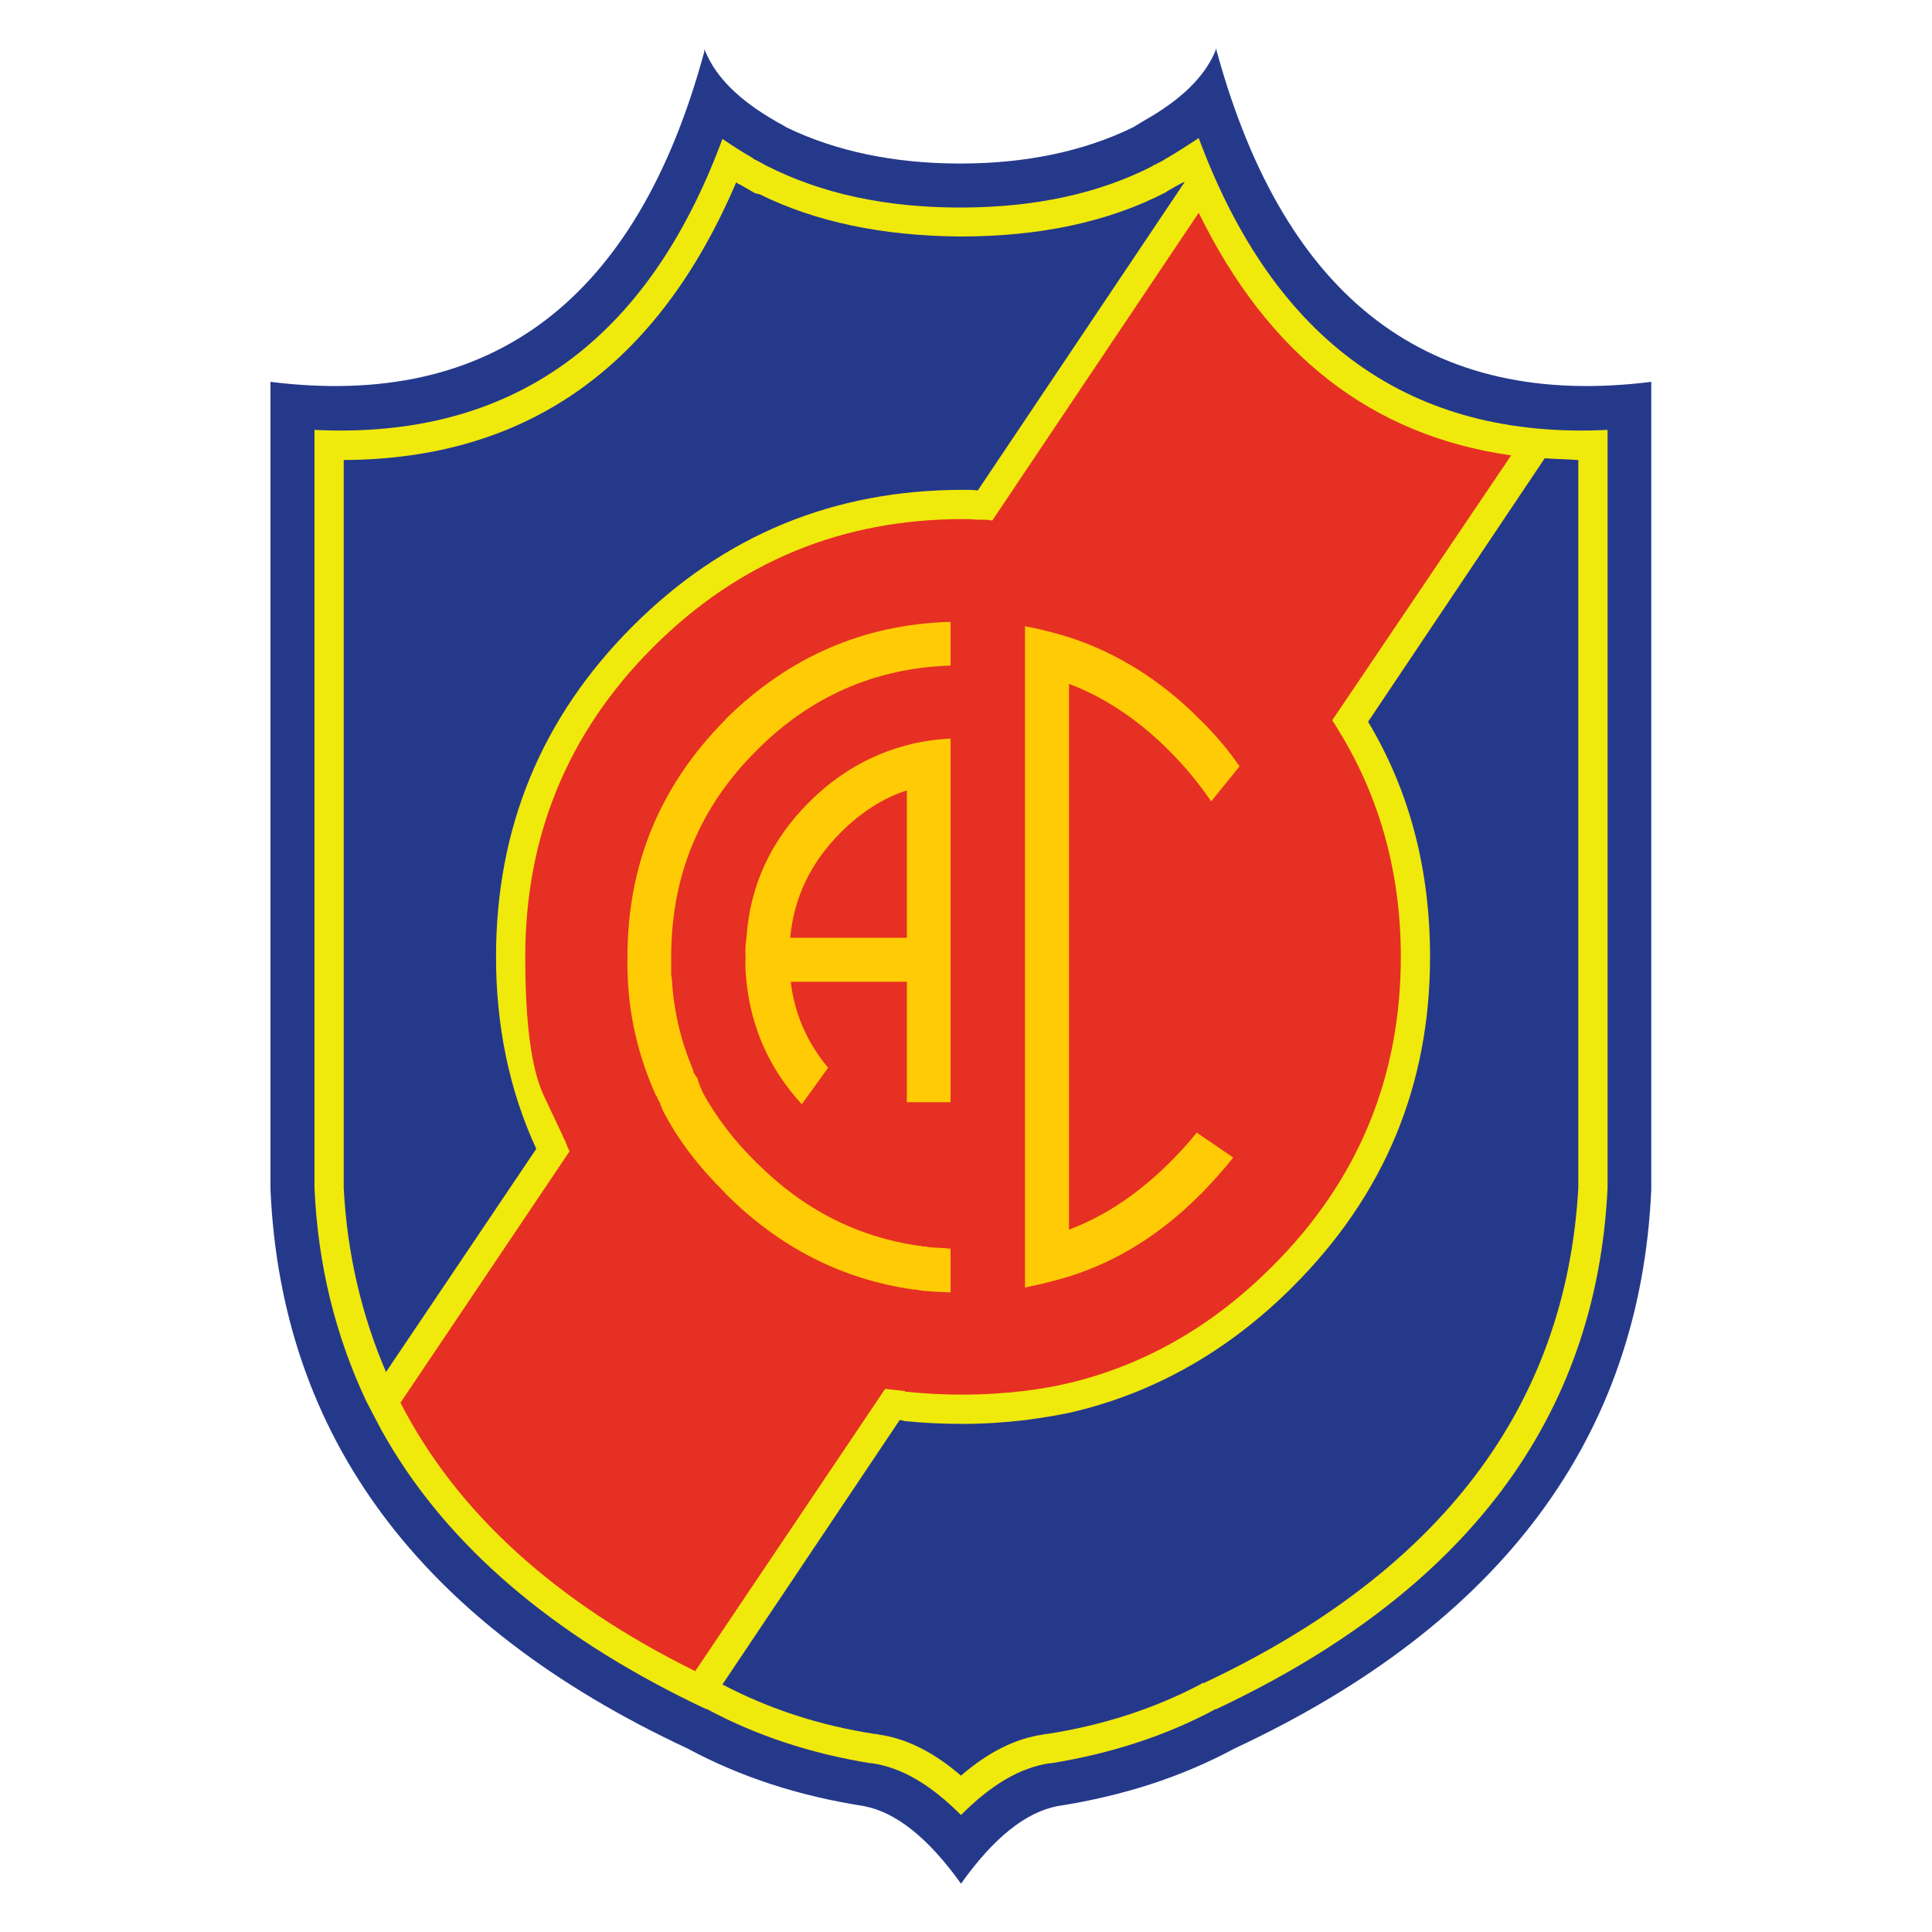 <svg height="1000" viewBox="0 0 1000 1000" width="1000" xmlns="http://www.w3.org/2000/svg"><g transform="matrix(1.494 0 0 1.494 12.136 17.533)"><path d="M 563.96 400.42 V 120.555 C 487.123 130.184 437.068 92.067 413.495 6.302 c -.2 -.3 -.2 -.802 -.2 -1.304 c -.302 .502 -.302 1.004 -.502 1.304 c -3.811 8.828 -11.938 16.652 -24.575 23.774 c -1.305 .802 -2.509 1.506 -3.813 2.306 c -16.852 8.226 -36.914 12.54 -59.886 12.54 c -22.97 0 -43.233 -4.314 -60.184 -12.54 c -1.204 -.8 -2.708 -1.503 -4.014 -2.306 c -12.339 -7.122 -20.262 -14.946 -23.974 -23.774 c -.3 -.3 -.3 -.802 -.3 -1.004 c -.202 .201 -.202 .703 -.202 1.004 C 212.574 92.067 162.52 130.183 85.583 120.555 V 400.42 c 3.813 85.664 51.861 150.364 144.445 193.597 c 18.457 9.932 38.62 16.451 61.088 19.961 c 11.135 2.106 22.271 10.934 33.705 26.884 c 11.337 -15.95 22.469 -24.777 33.504 -26.884 c 22.569 -3.51 42.831 -10.03 61.289 -19.961 C 512.1 550.784 560.146 486.084 563.96 400.42 Z" fill="#25398b"/><path d="M 548.813 399.917 V 137.206 c -68.011 3.311 -115.357 -30.293 -141.638 -101.111 c -3.512 2.306 -7.323 4.814 -11.335 7.123 c -.3 0 -.3 0 -.3 .198 c -1.204 .803 -2.509 1.305 -3.71 2.007 c -.302 0 -.503 0 -.503 .302 c -18.757 9.628 -41.026 14.443 -66.807 14.443 c -25.778 0 -48.048 -4.815 -67.006 -14.443 l .302 .198 c -1.807 -1.002 -3.512 -2.006 -5.115 -2.706 H 253 c -4.014 -2.309 -7.625 -4.616 -10.835 -6.824 c -26.08 70.519 -73.326 104.123 -141.336 100.812 v 262.711 c 1.205 26.782 7.323 51.26 17.956 73.827 c 1.705 3.211 3.51 6.823 5.316 10.132 c 20.663 37.115 55.069 67.71 103.117 91.984 c 3.01 1.505 6.019 3.01 9.33 4.516 c .301 0 .501 0 .802 .3 c 16.952 9.026 35.611 15.146 56.075 18.457 c .3 0 .3 0 .501 0 c 10.432 1.503 20.463 7.522 30.895 17.954 c 10.333 -10.433 20.462 -16.452 30.795 -17.954 c .202 0 .202 0 .503 0 c 20.462 -3.311 39.42 -9.431 56.372 -18.457 c .302 -.3 .502 -.3 .804 -.3 c 86.466 -40.725 131.706 -100.811 135.518 -180.458 z" fill="#f0e90c"/><path d="m 527.045 147.037 c 3.813 .3 7.625 .3 11.639 .6 v 251.779 c 0 0 0 .2 0 .5 c -4.316 75.534 -47.548 132.711 -129.701 171.431 c -.302 0 -.302 0 -.503 0 c -.302 0 -.302 0 -.302 .301 c -.198 0 -.198 0 -.5 .2 c -15.847 8.327 -33.603 14.144 -53.063 17.153 c -.503 0 -1.004 0 -1.306 .203 c -9.529 1.303 -19.159 6.119 -28.488 14.243 c -9.428 -8.125 -18.958 -12.94 -28.588 -14.243 c -.3 -.203 -.802 -.203 -1.304 -.203 c -19.459 -3.009 -36.913 -8.826 -52.763 -17.153 l 61.389 -91.582 c .203 0 .804 0 1.505 .301 c 6.621 .7 13.442 1.002 20.464 1.002 c 7.321 0 14.645 -.5 21.465 -1.303 c 5.316 -.702 10.332 -1.505 15.249 -2.509 c 29.088 -6.619 55.069 -21.264 77.538 -43.733 c 31.598 -31.598 47.545 -69.515 47.545 -114.254 c 0 -30.094 -7.02 -57.375 -21.465 -81.452 z" fill="#25398b"/><path d="m 253.2 55.053 c .502 .3 1.103 .3 1.805 .502 c 19.46 9.629 42.733 14.444 69.514 14.644 c 27.587 0 51.359 -5.015 71.321 -15.347 c .199 -.3 .501 -.3 .702 -.501 c 1.304 -.802 2.809 -1.604 4.112 -2.307 c .501 -.299 1.002 -.502 1.707 -.802 l -71.721 106.93 c -1.808 -.203 -3.31 -.203 -5.115 -.203 c -44.739 0 -82.855 15.648 -114.454 47.248 c -31.598 31.595 -47.347 69.813 -47.347 114.552 c 0 23.975 4.614 46.345 13.944 66.507 l -52.061 77.338 c -8.326 -19.462 -13.442 -40.726 -14.646 -63.697 V 147.638 c 63.396 -.3 108.635 -32.199 135.92 -96.097 c .301 0 .301 0 .502 .203 c 0 0 0 0 .302 .299 c 0 0 0 0 .298 0 c 1.707 1.003 3.512 2.007 5.217 3.01 z" fill="#25398b"/><path d="m 453.419 237.817 c 1.303 1.805 2.307 3.812 3.612 5.817 c 13.339 22.571 20.161 48.048 20.161 76.135 c 0 41.73 -14.848 77.638 -44.439 107.131 c -20.461 20.565 -44.035 34.207 -70.515 40.526 c -4.917 1.203 -9.932 2.005 -15.249 2.708 c -6.821 .802 -14.144 1.306 -21.465 1.306 c -6.52 0 -13.142 -.302 -19.461 -1.005 c -.2 0 -.2 0 -.5 0 c -.201 -.3 -.502 -.3 -.703 -.3 c -2.308 -.2 -4.313 -.502 -6.32 -.703 l -65.802 97.803 c -48.55 -23.974 -82.657 -55.07 -102.116 -92.987 l 58.681 -87.271 l -.301 -.201 c -.703 -1.503 -1.203 -3.108 -2.007 -4.611 c -.202 -.201 -.202 -.201 -.202 -.503 c 0 0 -2.305 -4.816 -6.62 -14.042 c -4.313 -9.431 -6.319 -25.38 -6.319 -47.85 c 0 -41.728 14.646 -77.639 44.238 -107.23 l .2 -.2 c 29.69 -29.592 65.503 -44.236 107.232 -44.236 c 1.504 0 3.009 0 4.613 .198 c .2 0 .2 0 .502 0 h .199 c 1.807 0 3.311 0 4.816 .302 l 71.521 -106.63 c 24.074 49.253 59.986 77.239 108.234 84.06 z" fill="#e63023"/><g><path d="m 321.21 218.859 v -15.147 c -30.094 .803 -56.073 12.138 -77.84 33.605 l -.201 .3 c -22.568 22.771 -33.905 50.054 -33.905 82.153 c -.302 16.951 3.008 32.3 9.329 46.845 c .201 0 .201 .201 .201 .503 c 0 .2 0 .2 .3 .502 c .2 .2 .2 .5 .502 .7 c 0 0 0 0 0 .302 c .2 .702 .703 1.204 1.005 2.006 c .198 .702 .702 1.705 1.002 2.508 c 5.316 10.33 12.639 19.662 21.566 28.488 l .201 .3 c 18.456 18.458 40.224 29.592 65.002 33.102 c .2 0 .702 0 1.001 0 c .702 .302 1.806 .302 2.81 .501 c 0 0 .2 0 .501 0 c 2.708 .302 5.516 .302 8.526 .502 v -15.147 c -2.507 -.302 -5.015 -.302 -7.323 -.501 c -1.003 -.302 -2.005 -.302 -3.008 -.302 h .501 c -.201 -.2 -.703 -.2 -1.003 -.2 c -21.467 -3.009 -40.224 -12.639 -56.375 -28.79 v .2 l -.3 -.2 h .3 c -7.823 -7.625 -13.942 -15.748 -18.757 -24.475 c -.201 -.802 -.703 -1.605 -1.003 -2.408 v -.2 c -.201 -.3 -.201 -.802 -.502 -1.002 c 0 -.302 0 -.302 0 -.503 c -.201 -.802 -.701 -1.302 -1.001 -1.805 c -.203 -.2 -.203 -.501 -.501 -.702 c 0 0 0 0 -.202 -.302 c 0 -.2 0 -.2 0 -.501 l .5 1.003 c -4.313 -9.831 -7.122 -20.462 -7.823 -31.797 c 0 0 0 -.802 -.302 -2.309 c 0 -1.304 0 -3.31 0 -6.117 v -.203 c 0 -28.087 9.831 -51.86 29.592 -71.519 c 18.658 -18.759 41.226 -28.588 67.207 -29.39 z" fill="#ffcb05"/></g><g><path d="m 321.21 244.137 c -5.316 .301 -10.331 1.002 -15.147 2.306 c -12.637 3.312 -23.974 9.834 -33.904 19.762 c -13.141 13.141 -20.464 28.788 -21.667 46.943 c -.301 2.31 -.502 4.316 -.301 6.622 c -.201 2.809 0 5.819 .301 8.628 c 1.705 16.149 8.024 30.293 19.159 42.43 l 9.128 -12.639 c -7.324 -8.828 -11.637 -18.658 -12.941 -29.791 h 40.224 v 41.729 h 15.147 v -125.99 z m -15.147 17.954 v 51.057 h -40.425 c 1.305 -13.84 7.022 -25.979 17.455 -36.412 c 6.821 -6.819 14.343 -11.835 22.97 -14.645 z" fill="#ffcb05"/></g><g><path d="m 421.321 253.767 c -4.013 -5.819 -8.527 -11.135 -13.644 -16.15 c -13.34 -13.441 -28.488 -23.071 -45.439 -28.588 c -4.917 -1.505 -9.932 -2.808 -15.249 -3.811 v 229.108 c 5.316 -1.106 10.332 -2.309 15.249 -3.814 c 16.951 -5.317 32.099 -14.946 45.439 -28.387 l .302 -.201 c 4.011 -4.313 7.825 -8.324 11.132 -12.639 l -12.637 -8.627 c -2.81 3.613 -6.119 7.123 -9.431 10.432 c 0 .2 0 .2 -.2 .2 c -10.432 10.333 -21.969 18.257 -34.605 22.972 V 225.179 c 12.637 4.813 24.173 12.638 34.605 23.072 c 5.518 5.517 10.332 11.333 14.644 17.654 z" fill="#ffcb05"/></g></g></svg>